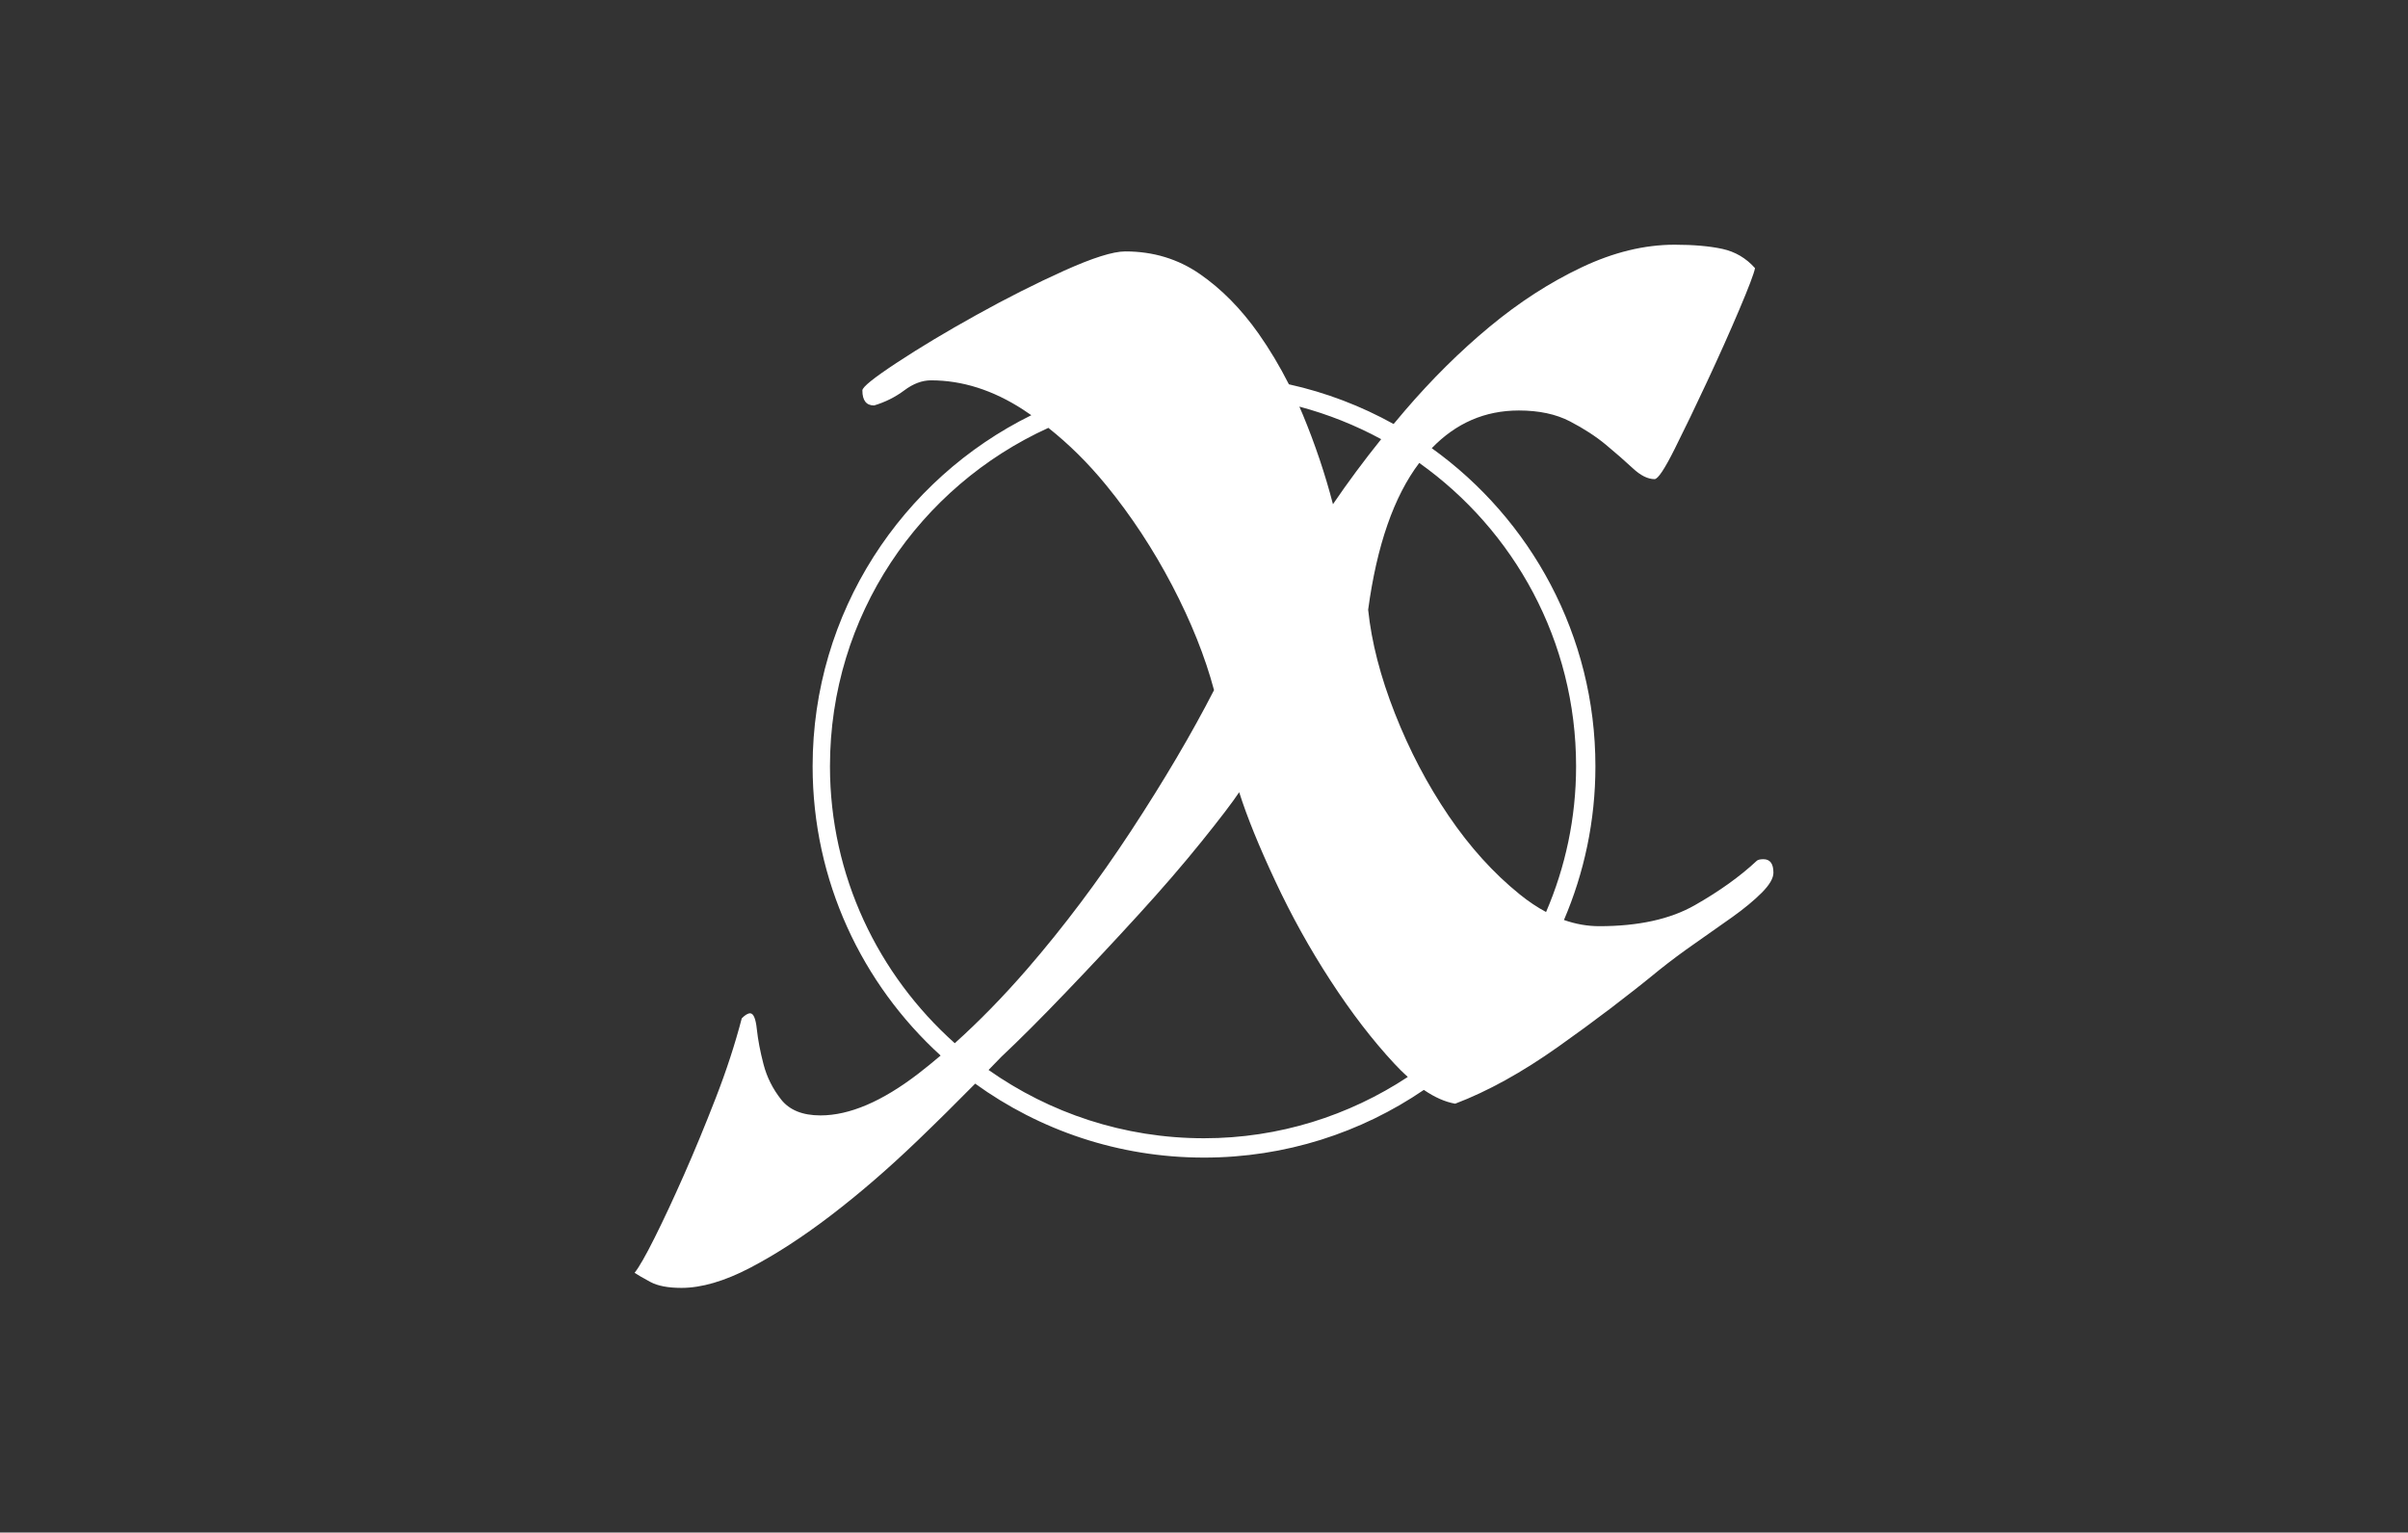 <?xml version="1.0" encoding="utf-8"?>
<!-- Generator: Adobe Illustrator 23.0.3, SVG Export Plug-In . SVG Version: 6.00 Build 0)  -->
<svg version="1.1" id="Layer_1" xmlns="http://www.w3.org/2000/svg" xmlns:xlink="http://www.w3.org/1999/xlink" x="0px" y="0px"
	 viewBox="0 0 754 480" style="enable-background:new 0 0 754 480;" xml:space="preserve">
<rect x="0" y="0" width="754" height="480" fill="#333333" stroke="none"/>
<style type="text/css">
	.st0{fill:#FFFFFF;}
</style>
<path class="st0" d="M552.16,269.11c-1.05,0-1.75,0.18-2.1,0.52c-5.24,4.9-11.72,9.53-19.4,13.9c-7.7,4.38-17.66,6.56-29.89,6.56
	c-3.7,0-7.39-0.65-11.06-1.94c6.33-14.78,9.85-31.06,9.85-48.14c0-41.03-20.23-77.38-51.24-99.63c7.58-7.87,16.67-11.81,27.27-11.81
	c6.29,0,11.62,1.14,16,3.41c4.37,2.28,8.13,4.72,11.28,7.34c3.15,2.62,5.94,5.07,8.39,7.34c2.44,2.28,4.72,3.41,6.82,3.41
	c1.05,0,3.15-3.15,6.29-9.44c3.15-6.29,6.56-13.37,10.23-21.24c3.67-7.87,6.99-15.29,9.96-22.29c2.97-6.99,4.63-11.36,4.98-13.11
	c-2.8-3.15-6.21-5.15-10.23-6.03c-4.02-0.87-9.01-1.31-14.95-1.31c-9.44,0-19.14,2.36-29.1,7.08c-9.96,4.72-19.58,10.93-28.84,18.62
	c-9.27,7.69-18.09,16.44-26.48,26.22c-1.21,1.41-2.4,2.83-3.57,4.24c-10.14-5.63-21.16-9.87-32.79-12.44
	c-2.85-5.63-6.02-10.94-9.52-15.92c-5.43-7.69-11.54-13.9-18.36-18.62c-6.82-4.72-14.6-7.08-23.34-7.08
	c-3.85,0-10.23,2.02-19.14,6.03c-8.91,4.02-18.09,8.65-27.53,13.9c-9.44,5.24-17.75,10.23-24.91,14.95
	c-7.17,4.72-10.75,7.6-10.75,8.65c0,3.15,1.23,4.72,3.67,4.72c3.49-1.05,6.64-2.62,9.44-4.72c2.79-2.1,5.59-3.15,8.39-3.15
	c9.78,0,19.4,3.06,28.84,9.18c0.86,0.56,1.71,1.15,2.56,1.74c-40.54,20-68.48,61.75-68.48,109.96c0,35.87,15.47,68.17,40.08,90.6
	c-2.31,1.96-4.63,3.86-6.94,5.64c-11.36,8.73-21.58,13.11-30.68,13.11c-5.59,0-9.7-1.66-12.32-4.98c-2.62-3.33-4.46-6.99-5.51-11.01
	c-1.05-4.01-1.74-7.69-2.1-11.01c-0.34-3.32-1.05-4.98-2.1-4.98c-0.7,0-1.57,0.52-2.62,1.57c-2.1,8.05-4.8,16.35-8.13,24.91
	c-3.32,8.56-6.64,16.6-9.96,24.12c-3.32,7.51-6.38,14.07-9.18,19.67c-2.79,5.59-4.89,9.26-6.29,11.01c1.05,0.7,2.71,1.66,4.98,2.88
	c2.28,1.22,5.51,1.84,9.7,1.84c6.29,0,13.46-2.1,21.5-6.29c8.05-4.2,16.52-9.7,25.43-16.52c8.91-6.82,17.91-14.6,27.01-23.34
	c6.18-5.94,12.18-11.88,18.03-17.82c20.16,14.57,44.91,23.16,71.65,23.16c25.51,0,49.21-7.82,68.84-21.2
	c3.39,2.32,6.66,3.77,9.81,4.32c10.14-3.85,20.89-9.78,32.25-17.83c11.36-8.04,21.93-16.08,31.73-24.12
	c3.49-2.79,7.25-5.59,11.28-8.39c4.01-2.79,7.87-5.51,11.54-8.13c3.67-2.62,6.73-5.15,9.18-7.6c2.44-2.44,3.67-4.54,3.67-6.29
	C555.3,270.51,554.25,269.11,552.16,269.11z M493.51,240c0,16.17-3.36,31.61-9.4,45.65c-2.76-1.48-5.51-3.31-8.25-5.53
	c-8.22-6.64-15.65-14.86-22.29-24.65c-6.64-9.78-12.24-20.45-16.78-31.99c-4.55-11.54-7.34-22.37-8.39-32.51
	c2.73-20.18,8.07-35.5,16-45.98C474.05,166.07,493.51,200.69,493.51,240z M432.48,137.55c-5.45,6.79-10.49,13.59-15.1,20.37
	c-2.45-9.44-5.6-18.79-9.44-28.06c-0.35-0.84-0.71-1.67-1.08-2.5C415.87,129.76,424.46,133.2,432.48,137.55z M259.88,240
	c0-47.21,28.06-87.65,68.39-105.99c6.41,5.08,12.44,11.03,18.05,17.89c7.87,9.62,14.76,20.11,20.71,31.47
	c5.94,11.37,10.31,22.29,13.11,32.78c-7,13.64-15.65,28.32-25.96,44.05c-10.32,15.73-21.16,30.15-32.51,43.27
	c-7.57,8.73-15.14,16.47-22.71,23.27C274.99,305.33,259.88,274.32,259.88,240z M377.01,356.51c-25.11,0-48.39-7.94-67.47-21.39
	c1.34-1.38,2.69-2.76,4.01-4.13c5.59-5.24,12.32-11.97,20.19-20.19c7.87-8.21,15.47-16.34,22.81-24.39
	c7.34-8.04,13.9-15.64,19.67-22.81c5.77-7.16,9.7-12.32,11.8-15.47c2.44,7.69,6.2,16.96,11.28,27.79
	c5.06,10.84,10.83,21.24,17.31,31.2c6.47,9.96,13.11,18.62,19.93,25.96c1.44,1.55,2.86,2.96,4.27,4.23
	C422.43,349.43,400.49,356.51,377.01,356.51z"/>
</svg>
